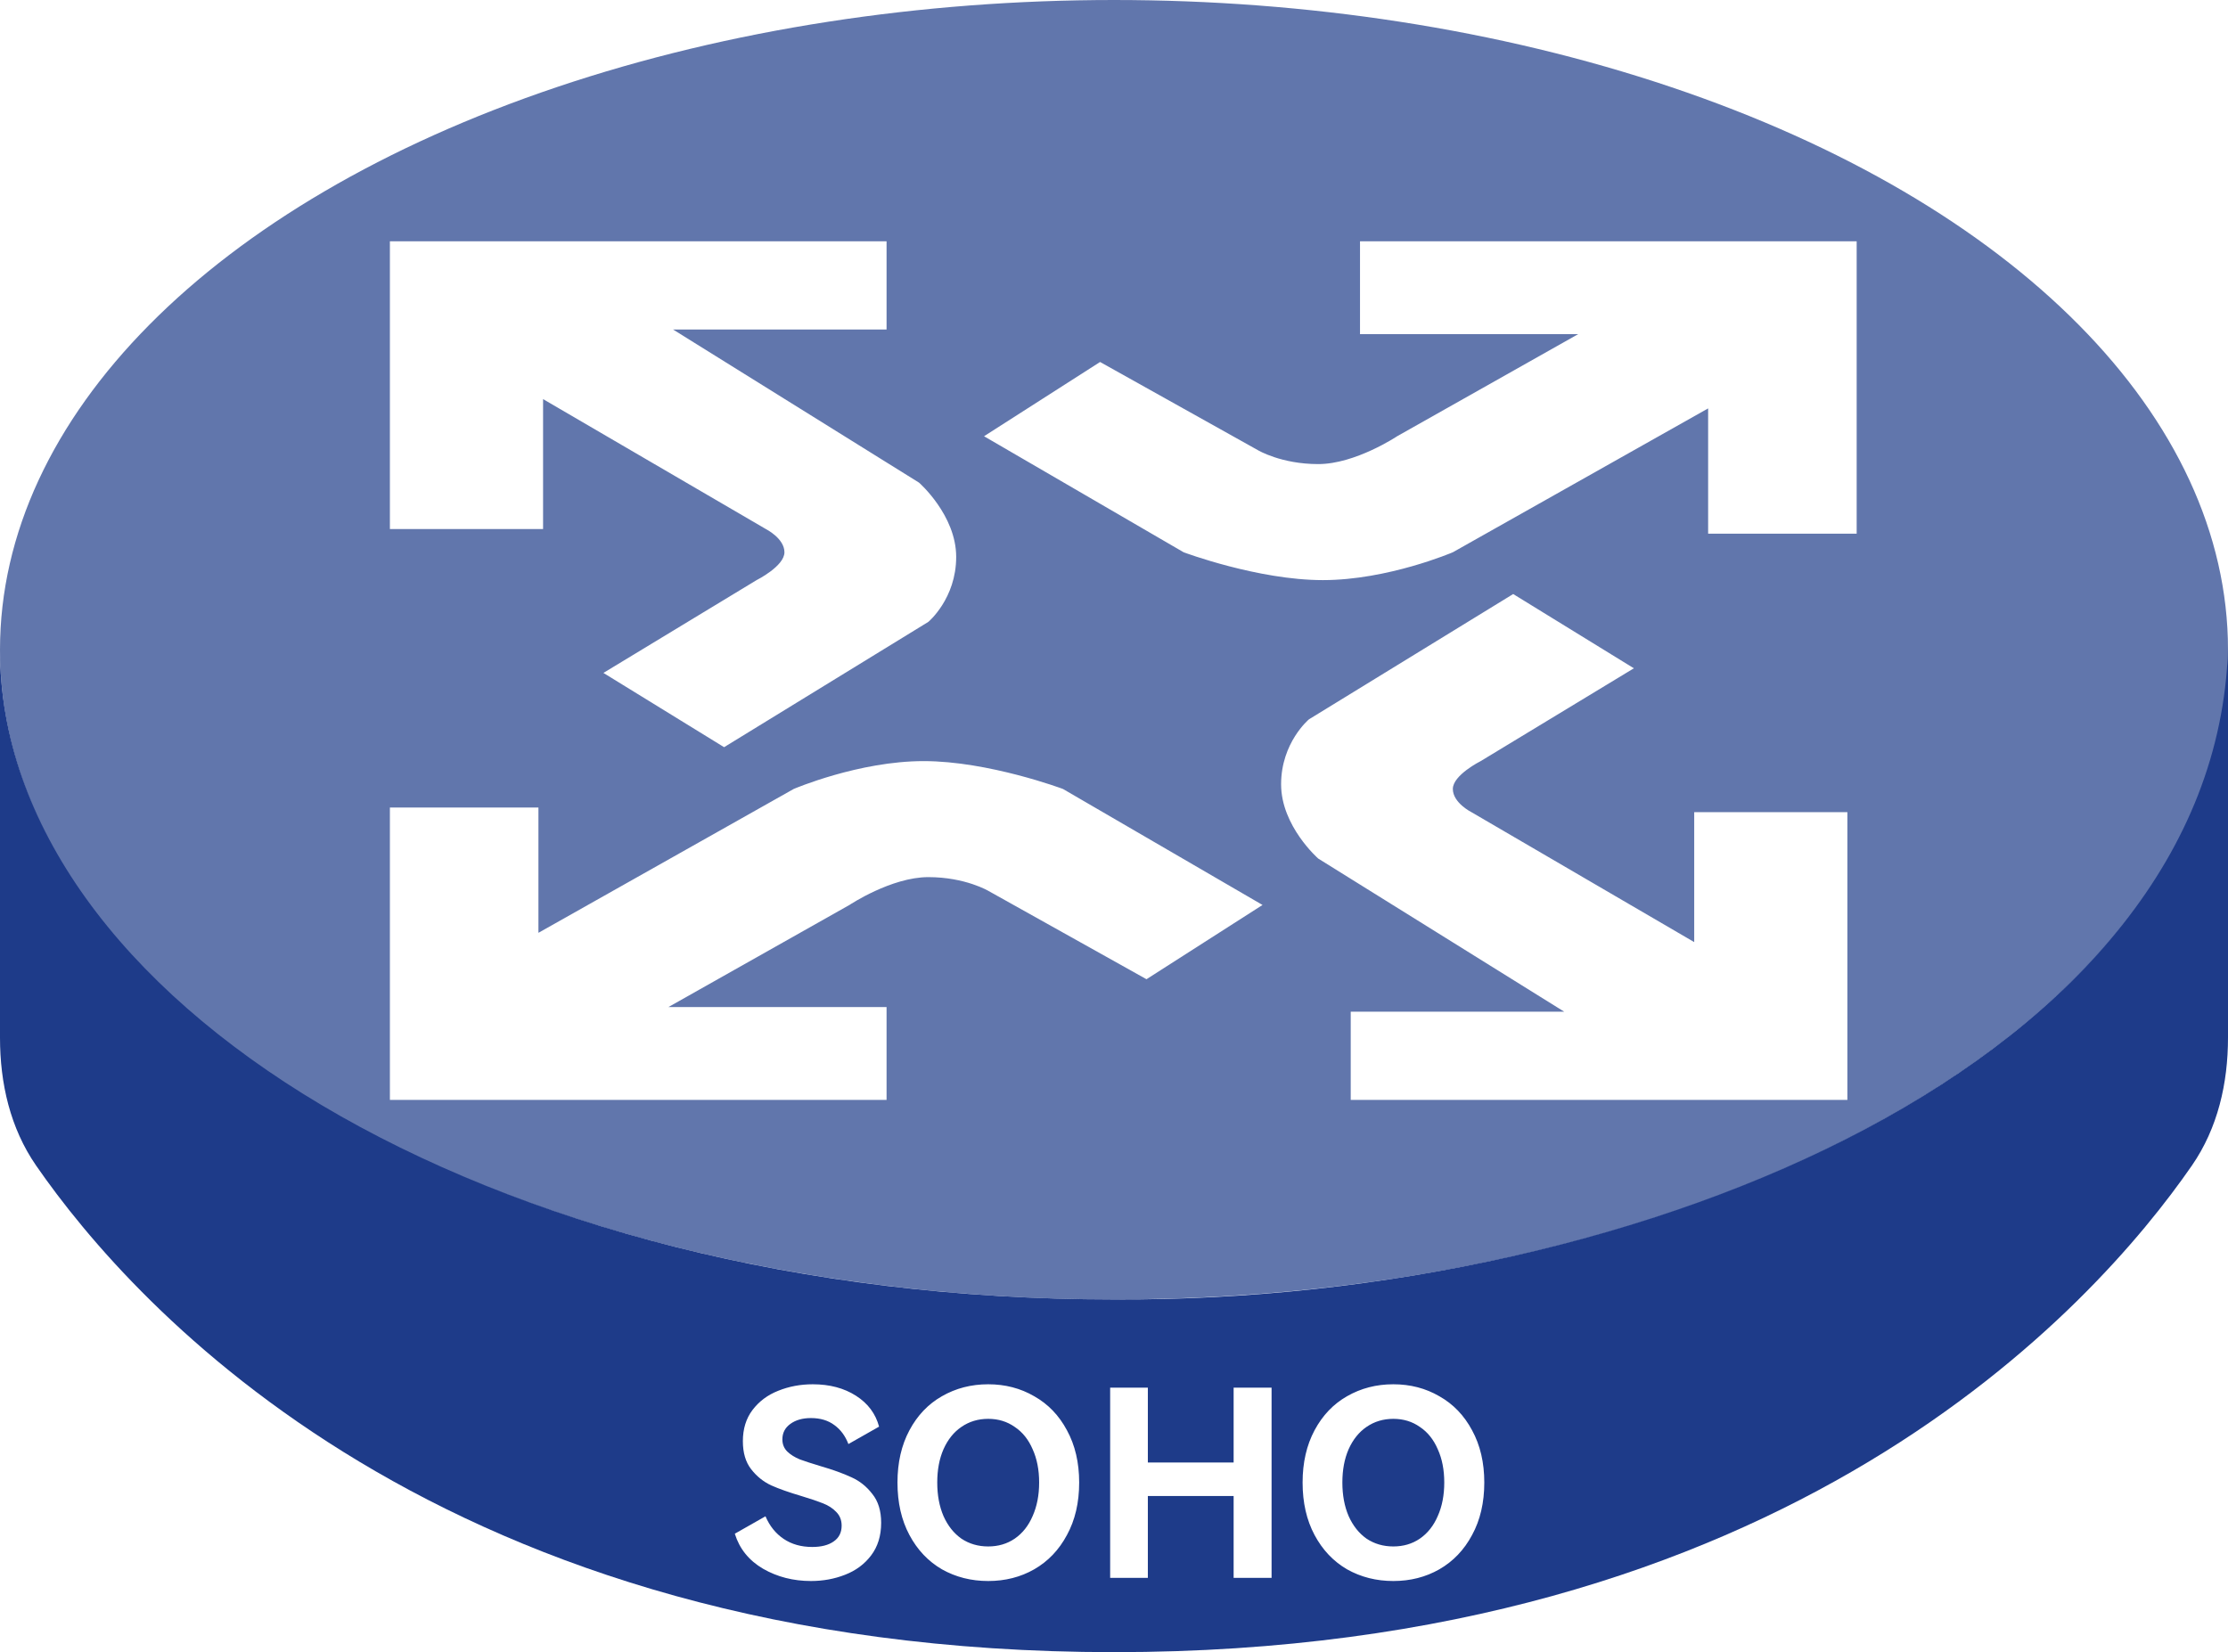 <svg width="120" height="89" viewBox="0 0 120 89" fill="none" xmlns="http://www.w3.org/2000/svg">
<g filter="url(#filter0_b_53_1574)">
<ellipse cx="60" cy="35" rx="60" ry="35" fill="#1E3C89" fill-opacity="0.7"/>
</g>
<path fill-rule="evenodd" clip-rule="evenodd" d="M0 35C0 53.75 26.191 70 60 70C88.75 70.143 119.25 57 120 35C120 41.896 120 50.907 120 55.896C120 58.352 119.451 60.771 118.053 62.791C112.802 70.381 96.226 89 60 89C23.774 89 7.198 70.381 1.947 62.791C0.549 60.771 0 58.358 0 55.901C0 49.814 0 38.104 0 35Z" fill="#1E3B89"/>
<g filter="url(#filter1_d_53_1574)">
<path fill-rule="evenodd" clip-rule="evenodd" d="M100 11V26.75H92V20L78.25 27.75C78.25 27.75 74.75 29.25 71.25 29.25C67.75 29.25 63.75 27.75 63.75 27.75L53 21.5L59.25 17.5L67.75 22.25C67.75 22.25 69 23 71 23C73 23 75.25 21.5 75.25 21.5L85 16H73.25V11H100ZM21 57.25V41.5H29V48.25L42.75 40.5C42.75 40.5 46.25 39 49.75 39C53.25 39 57.25 40.5 57.25 40.5L68 46.75L61.75 50.75L53.25 46C53.25 46 52 45.25 50 45.25C48 45.25 45.75 46.75 45.75 46.75L36 52.25H47.75V57.25H21ZM21 11V26.5H29.25V19.5L41.25 26.5C41.25 26.5 42.25 27 42.25 27.75C42.25 28.5 40.75 29.25 40.75 29.25L32.5 34.25L39 38.25L50 31.5C50 31.5 51.5 30.25 51.5 28C51.5 25.75 49.5 24 49.5 24L36.25 15.75H47.75V11H21ZM99.5 41.75V57.25H72.75V52.5H84.25L71 44.25C71 44.25 69 42.5 69 40.25C69 38 70.5 36.75 70.5 36.75L81.5 30L88 34L79.75 39C79.75 39 78.25 39.75 78.25 40.5C78.25 41.25 79.25 41.75 79.25 41.75L91.25 48.75V41.75H99.5Z" fill="white"/>
</g>
<path d="M47.459 82.032C47.459 82.732 47.277 83.32 46.913 83.796C46.558 84.263 46.092 84.608 45.513 84.832C44.944 85.056 44.332 85.168 43.679 85.168C42.727 85.168 41.868 84.949 41.103 84.51C40.337 84.062 39.829 83.432 39.577 82.62L41.229 81.682C41.453 82.205 41.779 82.611 42.209 82.9C42.638 83.189 43.151 83.334 43.749 83.334C44.234 83.334 44.617 83.236 44.897 83.04C45.186 82.844 45.331 82.559 45.331 82.186C45.331 81.887 45.233 81.64 45.037 81.444C44.85 81.248 44.612 81.094 44.323 80.982C44.043 80.87 43.656 80.739 43.161 80.59C42.498 80.394 41.957 80.203 41.537 80.016C41.117 79.82 40.758 79.531 40.459 79.148C40.16 78.765 40.011 78.261 40.011 77.636C40.011 76.973 40.184 76.413 40.529 75.956C40.883 75.489 41.346 75.144 41.915 74.92C42.493 74.687 43.114 74.57 43.777 74.57C44.682 74.57 45.457 74.775 46.101 75.186C46.745 75.597 47.16 76.152 47.347 76.852L45.695 77.79C45.527 77.351 45.275 77.011 44.939 76.768C44.603 76.516 44.183 76.39 43.679 76.39C43.221 76.39 42.848 76.497 42.559 76.712C42.279 76.917 42.139 77.193 42.139 77.538C42.139 77.799 42.227 78.019 42.405 78.196C42.582 78.364 42.806 78.504 43.077 78.616C43.357 78.719 43.73 78.84 44.197 78.98C44.869 79.176 45.424 79.377 45.863 79.582C46.301 79.778 46.675 80.077 46.983 80.478C47.3 80.87 47.459 81.388 47.459 82.032ZM48.338 79.862C48.338 78.789 48.553 77.851 48.982 77.048C49.411 76.245 49.995 75.634 50.732 75.214C51.479 74.785 52.309 74.57 53.224 74.57C54.139 74.57 54.965 74.785 55.702 75.214C56.449 75.634 57.037 76.245 57.466 77.048C57.905 77.851 58.124 78.789 58.124 79.862C58.124 80.945 57.905 81.887 57.466 82.69C57.037 83.493 56.449 84.109 55.702 84.538C54.965 84.958 54.139 85.168 53.224 85.168C52.309 85.168 51.479 84.958 50.732 84.538C49.995 84.109 49.411 83.493 48.982 82.69C48.553 81.887 48.338 80.945 48.338 79.862ZM50.48 79.862C50.48 80.543 50.592 81.145 50.816 81.668C51.049 82.191 51.371 82.597 51.782 82.886C52.202 83.166 52.683 83.306 53.224 83.306C53.765 83.306 54.241 83.166 54.652 82.886C55.072 82.597 55.394 82.191 55.618 81.668C55.851 81.145 55.968 80.543 55.968 79.862C55.968 79.181 55.851 78.583 55.618 78.07C55.394 77.547 55.072 77.146 54.652 76.866C54.241 76.577 53.765 76.432 53.224 76.432C52.683 76.432 52.202 76.577 51.782 76.866C51.371 77.146 51.049 77.547 50.816 78.07C50.592 78.583 50.48 79.181 50.48 79.862ZM61.823 78.784H66.443V74.752H68.487V85H66.443V80.59H61.823V85H59.793V74.752H61.823V78.784ZM70.158 79.862C70.158 78.789 70.373 77.851 70.802 77.048C71.232 76.245 71.815 75.634 72.552 75.214C73.299 74.785 74.13 74.57 75.044 74.57C75.959 74.57 76.785 74.785 77.522 75.214C78.269 75.634 78.857 76.245 79.286 77.048C79.725 77.851 79.944 78.789 79.944 79.862C79.944 80.945 79.725 81.887 79.286 82.69C78.857 83.493 78.269 84.109 77.522 84.538C76.785 84.958 75.959 85.168 75.044 85.168C74.13 85.168 73.299 84.958 72.552 84.538C71.815 84.109 71.232 83.493 70.802 82.69C70.373 81.887 70.158 80.945 70.158 79.862ZM72.3 79.862C72.3 80.543 72.412 81.145 72.636 81.668C72.87 82.191 73.192 82.597 73.602 82.886C74.022 83.166 74.503 83.306 75.044 83.306C75.586 83.306 76.062 83.166 76.472 82.886C76.892 82.597 77.214 82.191 77.438 81.668C77.672 81.145 77.788 80.543 77.788 79.862C77.788 79.181 77.672 78.583 77.438 78.07C77.214 77.547 76.892 77.146 76.472 76.866C76.062 76.577 75.586 76.432 75.044 76.432C74.503 76.432 74.022 76.577 73.602 76.866C73.192 77.146 72.87 77.547 72.636 78.07C72.412 78.583 72.3 79.181 72.3 79.862Z" fill="white"/>
<defs>
<filter id="filter0_b_53_1574" x="-100" y="-100" width="320" height="270" filterUnits="userSpaceOnUse" color-interpolation-filters="sRGB">
<feFlood flood-opacity="0" result="BackgroundImageFix"/>
<feGaussianBlur in="BackgroundImageFix" stdDeviation="50"/>
<feComposite in2="SourceAlpha" operator="in" result="effect1_backgroundBlur_53_1574"/>
<feBlend mode="normal" in="SourceGraphic" in2="effect1_backgroundBlur_53_1574" result="shape"/>
</filter>
<filter id="filter1_d_53_1574" x="21" y="11" width="79" height="48.25" filterUnits="userSpaceOnUse" color-interpolation-filters="sRGB">
<feFlood flood-opacity="0" result="BackgroundImageFix"/>
<feColorMatrix in="SourceAlpha" type="matrix" values="0 0 0 0 0 0 0 0 0 0 0 0 0 0 0 0 0 0 127 0" result="hardAlpha"/>
<feOffset dy="2"/>
<feComposite in2="hardAlpha" operator="out"/>
<feColorMatrix type="matrix" values="0 0 0 0 0.118 0 0 0 0 0.233 0 0 0 0 0.537 0 0 0 1 0"/>
<feBlend mode="normal" in2="BackgroundImageFix" result="effect1_dropShadow_53_1574"/>
<feBlend mode="normal" in="SourceGraphic" in2="effect1_dropShadow_53_1574" result="shape"/>
</filter>
</defs>
</svg>
